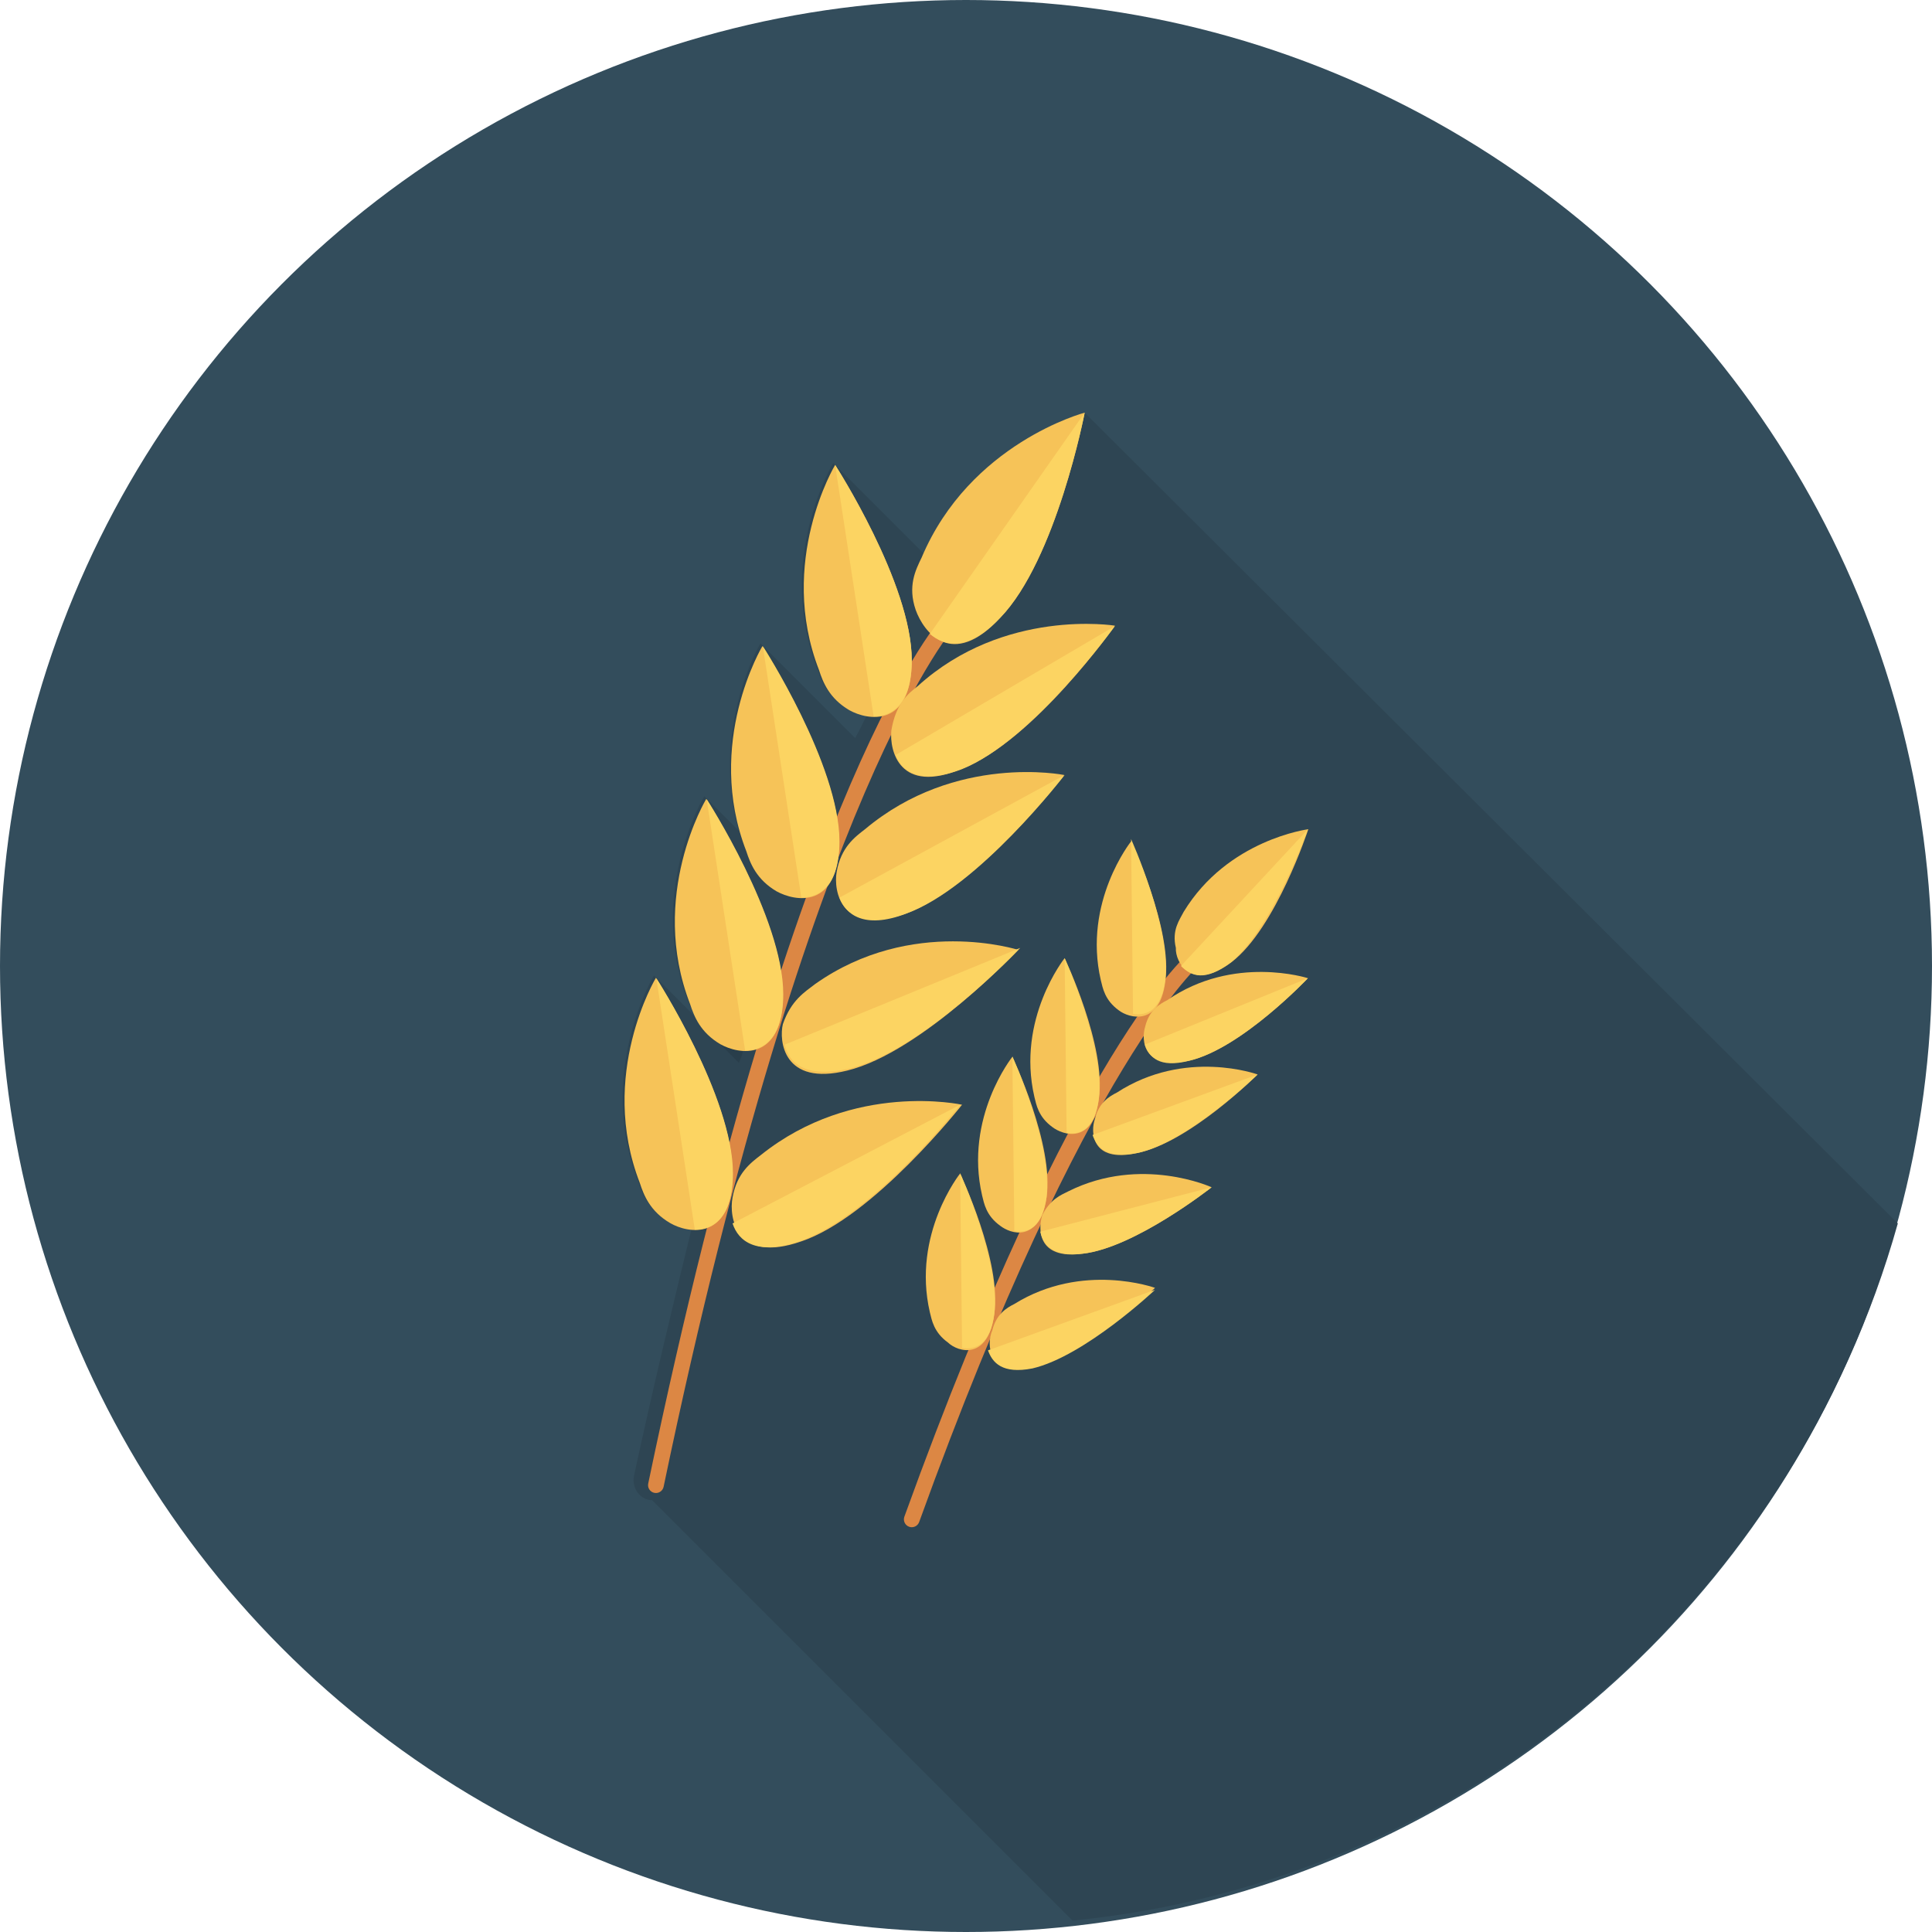 <?xml version="1.0" encoding="iso-8859-1"?>
<!-- Generator: Adobe Illustrator 19.0.0, SVG Export Plug-In . SVG Version: 6.00 Build 0)  -->
<svg version="1.1" id="Capa_1" xmlns="http://www.w3.org/2000/svg" xmlns:xlink="http://www.w3.org/1999/xlink" x="0px" y="0px"
	 viewBox="0 0 512 512" style="enable-background:new 0 0 512 512;" xml:space="preserve">
<g>
	<circle style="fill:#334D5C;" cx="256" cy="256" r="256"/>
	<path style="fill:#334D5C;" d="M244.752,146.643l-23.954-23.954c0,0-15.414,25.621-4.27,54.366
		c1.042,3.229,2.708,7.499,8.02,10.623c1.562,0.521,3.229,1.562,5.312,1.562c-1.042,2.083-2.083,4.27-3.229,6.353l-25.1-25.1
		c0,0-13.331,22.392-5.832,49.575l-9.061-9.061c0,0-15.414,25.621-4.27,54.366c0.521,1.042,1.042,2.083,1.562,3.749L173.305,258.5
		c0,0-15.414,25.621-4.27,54.366c1.041,3.229,2.708,7.499,8.02,10.623c1.562,1.042,3.749,1.562,6.353,1.562
		c-4.791,19.684-10.103,41.556-15.414,66.135c-0.521,2.708,1.042,5.832,4.27,6.353c0,0,0,0,0.521,0l111.44,111.44
		c105.087-10.311,190.906-85.507,218.714-184.762l-215.486-214.86C287.453,109.357,258.083,117.377,244.752,146.643z"/>
	<path style="fill:#334D5C;" d="M196.843,278.392c-0.521,1.042-0.521,2.083-1.042,3.229l-4.791-4.791
		C193.094,277.871,194.656,278.392,196.843,278.392z"/>
</g>
<path style="opacity:0.1;enable-background:new    ;" d="M244.752,146.643l-23.954-23.954c0,0-15.414,25.621-4.27,54.366
	c1.042,3.229,2.708,7.499,8.02,10.623c1.562,0.521,3.229,1.562,5.312,1.562c-1.042,2.083-2.083,4.27-3.229,6.353l-25.1-25.1
	c0,0-13.331,22.392-5.832,49.575l-9.061-9.061c0,0-15.414,25.621-4.27,54.366c0.521,1.042,1.042,2.083,1.562,3.749L173.305,258.5
	c0,0-15.414,25.621-4.27,54.366c1.041,3.229,2.708,7.499,8.02,10.623c1.562,1.042,3.749,1.562,6.353,1.562
	c-4.791,19.684-10.103,41.556-15.414,66.135c-0.521,2.708,1.042,5.832,4.27,6.353c0,0,0,0,0.521,0l111.44,111.44
	c105.087-10.311,190.906-85.507,218.714-184.762l-215.486-214.86C287.453,109.357,258.083,117.377,244.752,146.643z"/>
<path style="opacity:0.1;enable-background:new    ;" d="M196.843,278.392c-0.521,1.042-0.521,2.083-1.042,3.229l-4.791-4.791
	C193.094,277.871,194.656,278.392,196.843,278.392z"/>
<path style="fill:#334D5C;" d="M196.843,278.392c-2.083,0-4.27-0.521-5.832-1.562l4.791,4.791
	C196.322,280.579,196.843,279.434,196.843,278.392z"/>
<path style="opacity:0.1;enable-background:new    ;" d="M196.843,278.392c-2.083,0-4.27-0.521-5.832-1.562l4.791,4.791
	C196.322,280.579,196.843,279.434,196.843,278.392z"/>
<path style="opacity:0.1;enable-background:new    ;" d="M196.843,278.392c-2.083,0-4.27-0.521-5.832-1.562l4.791,4.791
	C196.322,280.579,196.843,279.434,196.843,278.392z"/>
<path style="fill:#DC8744;" d="M173.828,395.665c-0.141,0-0.283-0.015-0.427-0.044c-1.126-0.235-1.849-1.338-1.614-2.464
	c39.145-187.771,77.355-229.204,78.962-230.876c0.797-0.831,2.114-0.856,2.945-0.058c0.828,0.797,0.855,2.112,0.06,2.942
	c-0.46,0.487-39.135,42.946-77.889,228.842C175.66,394.989,174.793,395.665,173.828,395.665z"/>
<path style="fill:#F6C358;" d="M265.061,163.723c14.893-15.414,22.392-54.366,22.392-54.366s-30.412,8.02-43.222,38.431
	c-1.562,3.229-3.749,7.499-1.562,13.852C244.752,167.473,252.251,177.575,265.061,163.723z"/>
<path style="fill:#FCD462;" d="M287.453,109.357c0,0-7.499,38.952-22.392,54.366c-8.54,9.061-14.893,7.499-18.643,4.27
	L287.453,109.357z"/>
<path style="fill:#F6C358;" d="M241.627,174.972c0-20.309-20.309-51.762-20.309-51.762s-15.414,25.621-4.27,54.366
	c1.042,3.229,2.708,7.499,8.02,10.623C229.858,190.906,241.627,193.094,241.627,174.972z"/>
<path style="fill:#FCD462;" d="M221.318,123.209c0,0,20.309,31.453,20.309,51.762c0,11.769-5.312,14.893-10.103,14.893
	L221.318,123.209z"/>
<path style="fill:#F6C358;" d="M254.958,203.717c19.164-7.499,40.514-37.91,40.514-37.91s-29.37-4.791-52.283,16.039
	c-2.708,2.083-5.832,4.791-6.978,11.769C235.691,198.926,238.399,210.695,254.958,203.717z"/>
<path style="fill:#FCD462;" d="M295.473,165.91c0,0-21.871,30.412-40.514,37.911c-11.248,4.27-16.039,0.521-17.601-3.749
	L295.473,165.91z"/>
<path style="fill:#F6C358;" d="M222.36,222.985c0-20.309-20.309-51.762-20.309-51.762s-15.414,25.621-4.27,54.366
	c1.042,3.229,2.708,7.499,8.02,10.623C210.695,238.919,222.36,241.107,222.36,222.985z"/>
<path style="fill:#FCD462;" d="M202.155,171.222c0,0,20.309,31.453,20.309,51.762c0,11.769-5.312,14.893-10.103,14.893
	L202.155,171.222z"/>
<path style="fill:#F6C358;" d="M239.961,242.148c19.164-6.978,42.076-36.765,42.076-36.765s-28.745-5.832-52.804,14.373
	c-2.708,2.083-6.353,4.791-7.499,11.248C220.797,236.316,222.985,247.98,239.961,242.148z"/>
<path style="fill:#FCD462;" d="M282.142,205.383c0,0-22.913,29.891-42.076,36.765c-11.248,4.27-16.039,0-17.601-4.27
	L282.142,205.383z"/>
<path style="fill:#F6C358;" d="M207.466,263.499c0-20.309-20.309-51.762-20.309-51.762s-15.414,25.621-4.27,54.366
	c1.041,3.229,2.708,7.499,8.02,10.623C195.697,279.434,207.466,281.621,207.466,263.499z"/>
<path style="fill:#FCD462;" d="M187.261,211.736c0,0,20.309,31.453,20.309,51.762c0,11.769-5.312,14.893-10.103,14.893
	L187.261,211.736z"/>
<path style="fill:#F6C358;" d="M224.547,283.704c19.684-4.791,45.305-31.974,45.305-31.974s-28.225-9.061-53.845,9.061
	c-2.708,2.083-6.353,4.27-8.54,10.623C206.425,275.684,207.466,287.974,224.547,283.704z"/>
<path style="fill:#FCD462;" d="M270.373,251.209c0,0-25.621,27.183-45.305,31.974c-11.769,2.708-16.039-1.562-17.081-6.353
	L270.373,251.209z"/>
<path style="fill:#F6C358;" d="M194.135,310.887c0-20.309-20.309-51.762-20.309-51.762s-15.414,25.621-4.27,54.366
	c1.042,3.229,2.708,7.499,8.02,10.623C182.366,326.926,194.135,329.009,194.135,310.887z"/>
<path style="fill:#FCD462;" d="M173.93,259.229c0,0,20.309,31.453,20.309,51.762c0,11.769-5.312,14.893-10.103,14.893
	L173.93,259.229z"/>
<path style="fill:#F6C358;" d="M212.257,329.009c19.164-6.353,42.701-36.244,42.701-36.244s-28.745-6.353-53.325,13.331
	c-2.708,2.083-6.353,4.791-7.499,11.248C193.094,322.656,195.177,334.945,212.257,329.009z"/>
<path style="fill:#FCD462;" d="M254.438,292.765c0,0-22.913,29.37-42.701,36.244c-11.248,3.749-16.039,0-17.601-4.791
	L254.438,292.765z"/>
<path style="fill:#DC8744;" d="M241.627,404.727c-0.235,0-0.474-0.041-0.708-0.125c-1.082-0.391-1.642-1.584-1.251-2.667
	c44.99-124.525,75.126-149.285,76.388-150.279c0.902-0.711,2.214-0.555,2.926,0.348c0.71,0.902,0.556,2.208-0.342,2.921
	c-0.334,0.268-30.67,25.581-75.052,148.426C243.28,404.199,242.48,404.727,241.627,404.727z"/>
<path style="fill:#F6C358;" d="M326.405,254.958c11.769-9.061,20.309-35.203,20.309-35.203s-21.351,2.708-33.015,21.871
	c-1.042,2.083-3.229,4.791-2.083,9.582C311.408,254.958,315.678,262.978,326.405,254.958z"/>
<path style="fill:#FCD462;" d="M346.61,219.756c0,0-9.061,25.621-20.309,35.203c-6.978,5.312-10.623,3.749-13.331,1.042
	L346.61,219.756z"/>
<path style="fill:#F6C358;" d="M308.804,260.27c2.083-13.852-9.061-37.286-9.061-37.286s-12.81,16.039-8.02,36.765
	c0.521,2.083,1.041,5.312,4.791,8.02C299.222,269.852,307.242,272.039,308.804,260.27z"/>
<path style="fill:#FCD462;" d="M299.743,222.36c0,0,10.623,23.434,9.061,37.286c-1.042,8.02-4.791,9.582-8.54,9.061L299.743,222.36z
	"/>
<path style="fill:#F6C358;" d="M315.157,281.1c13.852-3.229,31.453-21.871,31.453-21.871s-19.684-6.353-37.286,5.832
	c-2.083,1.042-4.791,2.708-5.832,6.978C302.347,275.684,302.971,283.704,315.157,281.1z"/>
<path style="fill:#FCD462;" d="M346.61,259.229c0,0-17.601,18.643-31.453,21.871c-8.02,2.083-10.623-1.042-11.769-4.27
	L346.61,259.229z"/>
<path style="fill:#F6C358;" d="M291.203,291.203c2.083-13.852-9.061-37.286-9.061-37.286s-12.81,16.039-8.02,36.765
	c0.521,2.083,1.042,5.312,4.791,8.02C281.621,300.784,289.64,303.492,291.203,291.203z"/>
<path style="fill:#FCD462;" d="M282.142,253.917c0,0,10.623,23.434,9.061,37.286c-1.042,8.02-4.791,9.582-8.54,9.061
	L282.142,253.917z"/>
<path style="fill:#F6C358;" d="M301.305,305.575c13.852-2.708,31.974-20.83,31.974-20.83s-19.164-6.978-37.286,4.791
	c-2.083,1.042-4.791,2.708-5.832,6.978C289.015,299.743,289.015,308.283,301.305,305.575z"/>
<path style="fill:#FCD462;" d="M333.279,284.745c0,0-18.643,18.122-31.974,20.83c-8.02,1.562-10.623-1.562-11.769-4.791
	L333.279,284.745z"/>
<path style="fill:#F6C358;" d="M277.351,317.344c2.083-13.852-9.061-37.286-9.061-37.286s-12.81,16.039-8.02,36.765
	c0.521,2.083,1.042,5.312,4.791,8.02C267.769,326.926,275.164,329.634,277.351,317.344z"/>
<path style="fill:#FCD462;" d="M268.29,279.954c0,0,10.623,23.434,9.061,37.286c-1.042,8.02-4.791,9.582-8.54,9.061L268.29,279.954z
	"/>
<path style="fill:#F6C358;" d="M286.932,332.238c13.852-1.562,34.161-17.601,34.161-17.601s-18.643-8.54-37.91,1.042
	c-2.083,1.041-4.791,2.083-6.978,6.353C275.164,325.364,274.643,333.904,286.932,332.238z"/>
<path style="fill:#FCD462;" d="M321.094,314.636c0,0-20.309,16.039-34.161,17.601c-8.02,1.042-10.623-2.708-11.248-5.832
	L321.094,314.636z"/>
<path style="fill:#F6C358;" d="M263.499,348.277c2.083-13.852-9.061-37.286-9.061-37.286s-12.81,16.039-8.02,36.765
	c0.521,2.083,1.041,5.312,4.791,8.02C253.917,358.379,261.832,360.566,263.499,348.277z"/>
<path style="fill:#FCD462;" d="M254.438,310.887c0,0,10.623,23.434,9.061,37.286c-1.042,8.02-4.791,9.582-8.54,9.061
	L254.438,310.887z"/>
<path style="fill:#F6C358;" d="M273.601,362.129c13.852-2.708,32.495-20.83,32.495-20.83s-19.164-6.978-37.286,4.27
	c-2.083,1.042-4.791,2.708-5.832,6.978C261.312,356.296,261.832,364.732,273.601,362.129z"/>
<path style="fill:#FCD462;" d="M306.096,341.819c0,0-18.643,17.601-32.495,20.83c-8.02,1.562-10.623-1.562-11.769-4.791
	L306.096,341.819z"/>
<g>
</g>
<g>
</g>
<g>
</g>
<g>
</g>
<g>
</g>
<g>
</g>
<g>
</g>
<g>
</g>
<g>
</g>
<g>
</g>
<g>
</g>
<g>
</g>
<g>
</g>
<g>
</g>
<g>
</g>
</svg>

